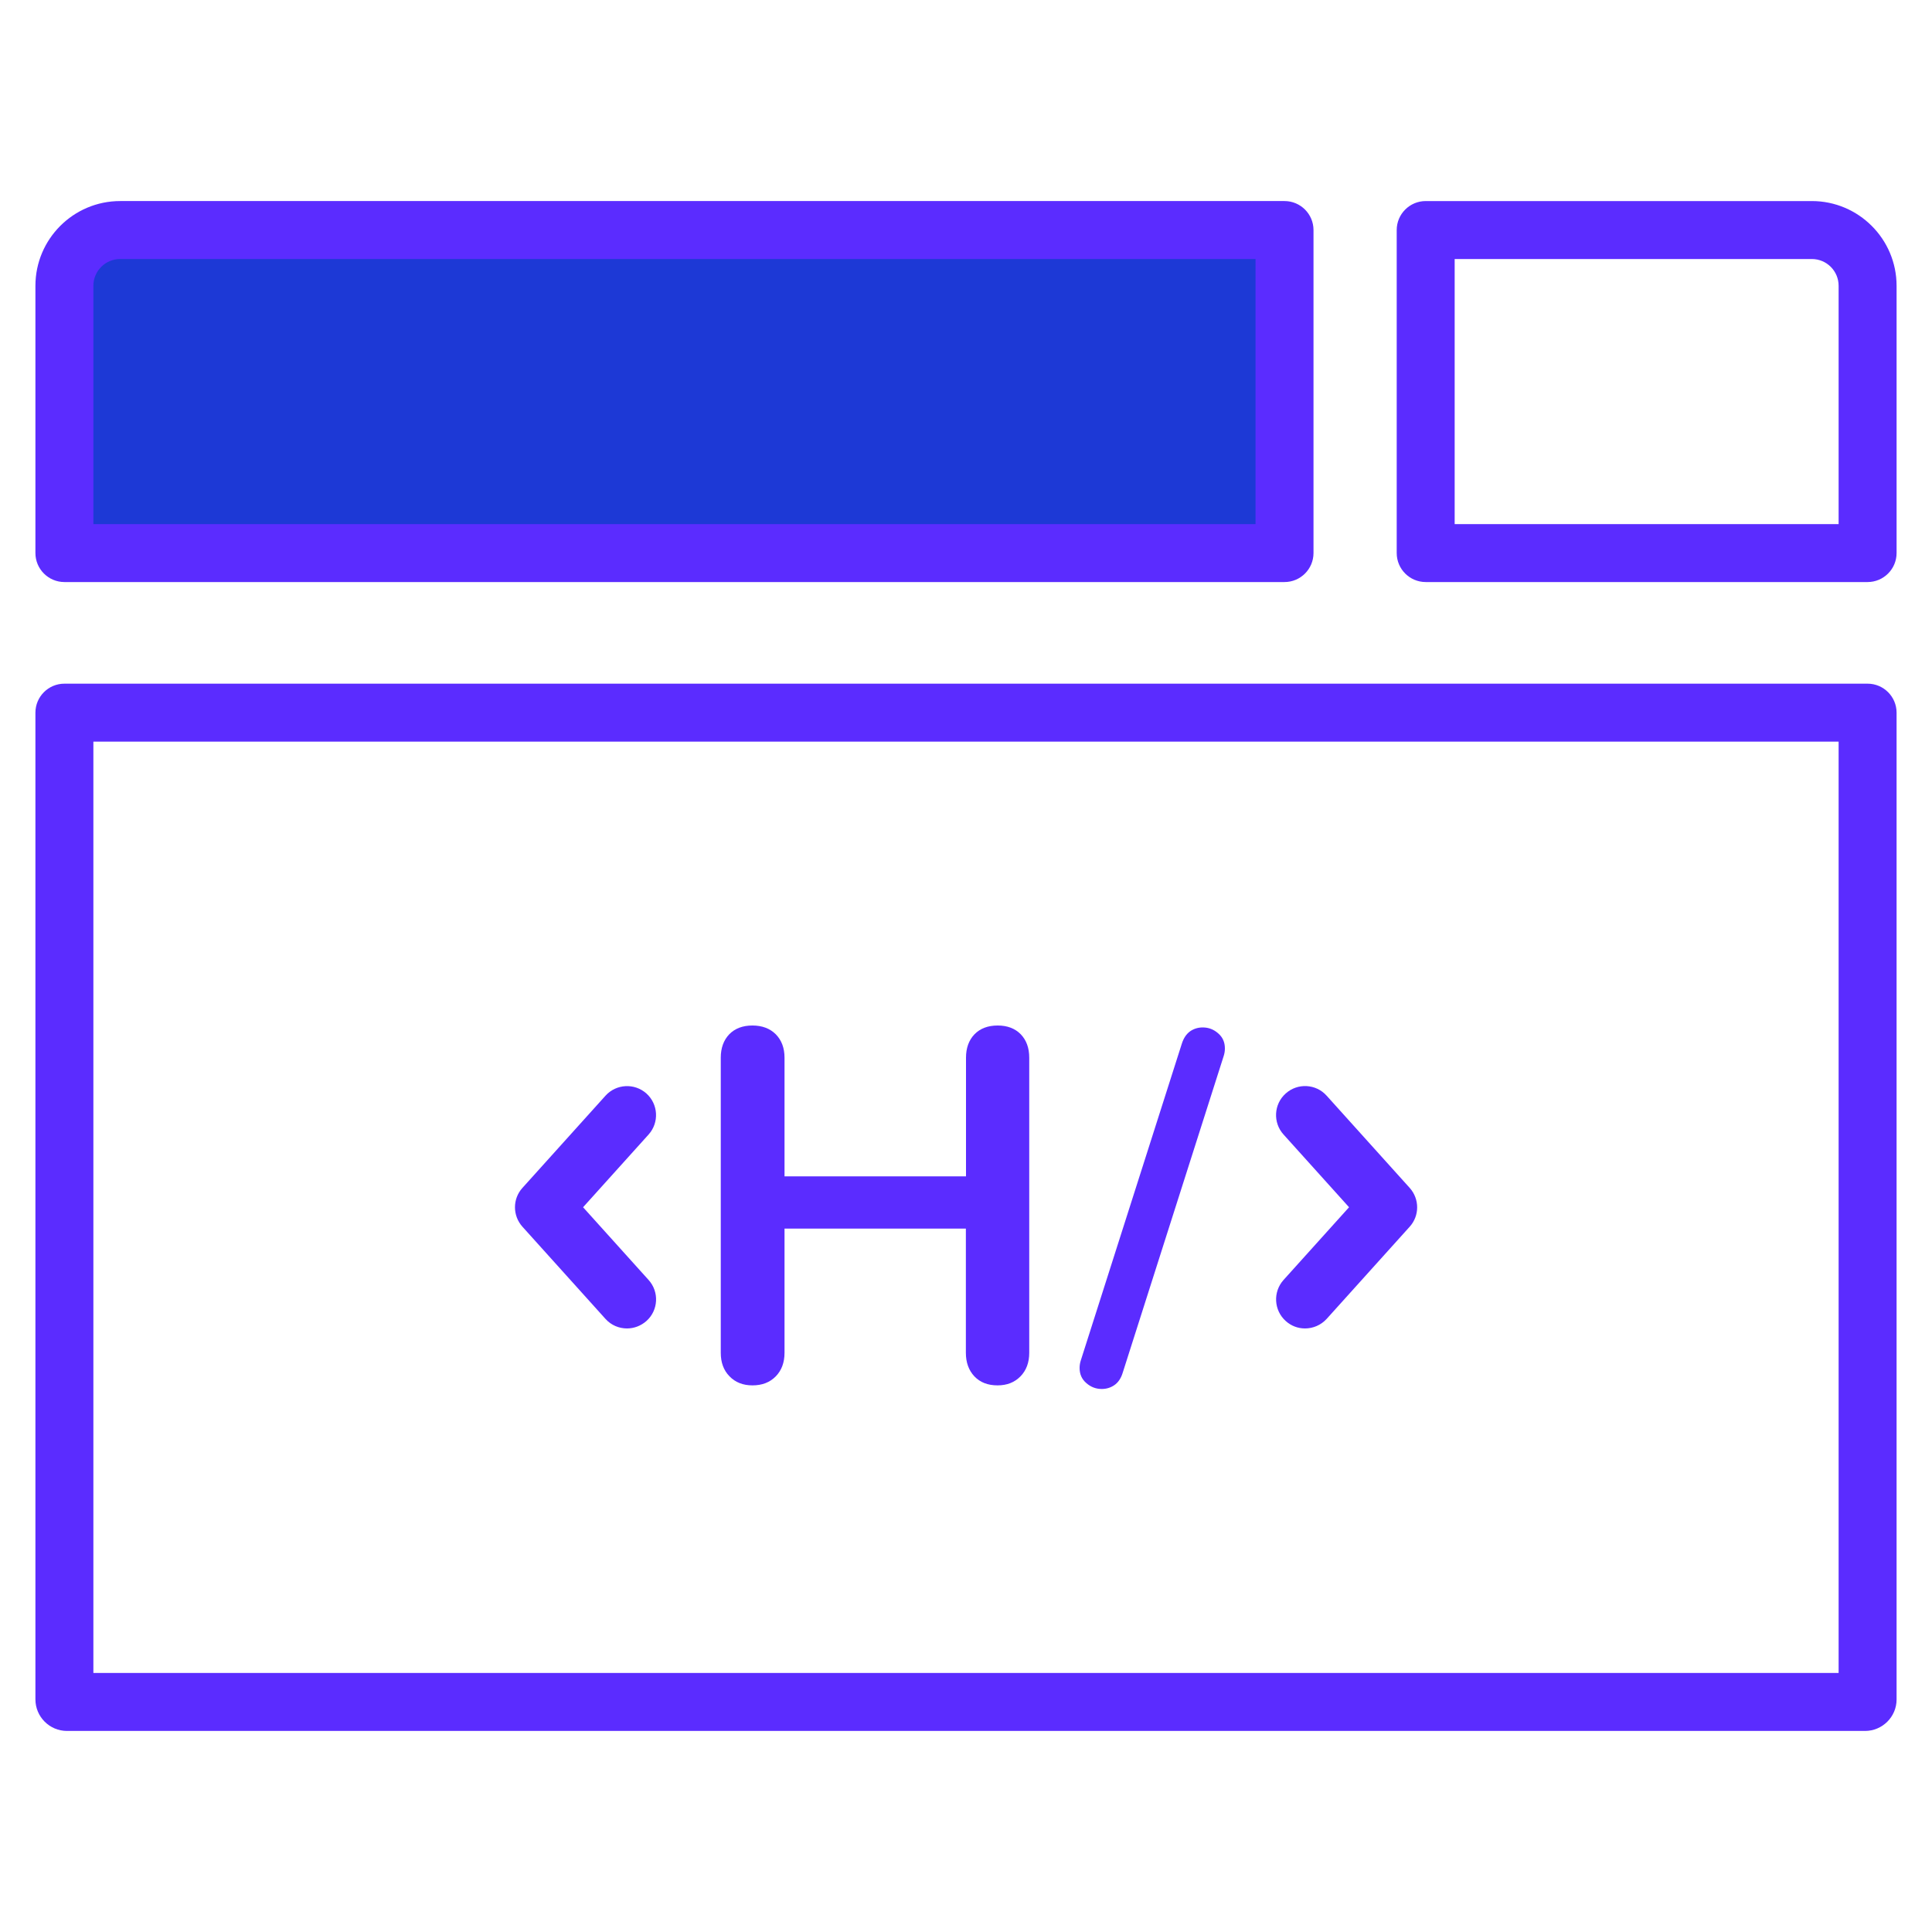 <svg xmlns="http://www.w3.org/2000/svg" x="0px" y="0px"
	 viewBox="0 0 1500 1500" enable-background="new 0 0 1500 1500" xml:space="preserve">
<g>
	<g>
		<g>
			<g>
				<path fill="#1D39D6" d="M997.3,429.4H50V221.9c0-23.9,19.4-43.3,43.3-43.3h904V429.4z"/>
			</g>
		</g>
		<g>
			<g>
				<path fill="#5b2cff" d="M997.3,451.9H50c-12.4,0-22.5-10.1-22.5-22.5V221.9c0-36.3,29.5-65.8,65.8-65.8h904
					c12.4,0,22.5,10.1,22.5,22.5v250.8C1019.8,441.8,1009.7,451.9,997.3,451.9z M72.5,406.9h902.3V201.1H93.3
					c-11.5,0-20.8,9.3-20.8,20.8V406.9z"/>
			</g>
			<g>
				<path fill="#5b2cff" d="M1450,451.9h-343.1c-12.4,0-22.5-10.1-22.5-22.5V178.6c0-12.4,10.1-22.5,22.5-22.5h299.8
					c36.3,0,65.8,29.5,65.8,65.8v207.5C1472.5,441.8,1462.4,451.9,1450,451.9z M1129.4,406.9h298.1v-185c0-11.5-9.3-20.8-20.8-20.8
					h-277.3V406.9z"/>
			</g>
		</g>
	</g>
	<g>
		<g>
			<g>
				<g>
					<path fill="#5b2cff" d="M792.5,803c4.4,4.6,6.6,10.6,6.6,18.2v229.1c0,7.6-2.3,13.7-6.8,18.3c-4.6,4.7-10.5,7-17.8,7
						c-7.6,0-13.5-2.3-18-7c-4.4-4.7-6.6-10.8-6.6-18.3v-96.4H609.1v96.4c0,7.6-2.3,13.7-6.8,18.3c-4.6,4.7-10.6,7-18.1,7
						c-7.3,0-13.2-2.3-17.8-7c-4.6-4.7-6.8-10.8-6.8-18.3V821.2c0-7.5,2.2-13.6,6.6-18.2c4.4-4.5,10.4-6.8,18-6.8
						c7.5,0,13.6,2.3,18.1,6.8c4.5,4.6,6.8,10.6,6.8,18.2v92.1H750v-92.1c0-7.5,2.2-13.6,6.6-18.2c4.4-4.5,10.4-6.8,18-6.8
						C782.1,796.2,788.1,798.5,792.5,803z"/>
				</g>
				<g>
					<path fill="#5b2cff" d="M865.2,1075.4c-2.9,2-6.2,3-9.8,3c-4.5,0-8.5-1.5-12-4.6c-3.5-3-5.2-6.9-5.2-11.7c0-2,0.3-4,1-6.1
						l78.4-245.8c1.4-4.3,3.5-7.4,6.4-9.5c2.9-2,6.2-3,9.8-3c4.5,0,8.5,1.5,12,4.6c3.5,3,5.2,6.9,5.2,11.7c0,2-0.3,4-1,6.1
						L871.6,1066C870.3,1070.2,868.1,1073.4,865.2,1075.4z"/>
				</g>
			</g>
			<g>
				<g>
					<path fill="#5b2cff" d="M486.8,1031.4c-6.2,0-12.3-2.5-16.7-7.4l-64.5-71.6c-7.7-8.6-7.7-21.6,0-30.1l64.5-71.6
						c8.3-9.2,22.5-10,31.8-1.7c9.2,8.3,10,22.5,1.7,31.8l-50.9,56.5l50.9,56.5c8.3,9.2,7.6,23.5-1.7,31.8
						C497.5,1029.5,492.1,1031.4,486.8,1031.4z"/>
				</g>
				<g>
					<path fill="#5b2cff" d="M1013.2,1031.4c-5.4,0-10.7-1.9-15-5.8c-9.2-8.3-10-22.5-1.7-31.8l50.9-56.5l-50.9-56.5
						c-8.3-9.2-7.6-23.5,1.7-31.8c9.2-8.3,23.5-7.6,31.8,1.7l64.5,71.6c7.7,8.6,7.7,21.6,0,30.1l-64.5,71.6
						C1025.5,1028.9,1019.4,1031.4,1013.2,1031.4z"/>
				</g>
			</g>
		</g>
		<g>
			<path fill="#5b2cff" d="M1448,1343.9H52c-13.5,0-24.5-11-24.5-24.5V553.3c0-12.4,10.1-22.5,22.5-22.5h1400
				c12.4,0,22.5,10.1,22.5,22.5v766.2C1472.5,1332.9,1461.5,1343.9,1448,1343.9z M72.5,1298.9h1355V575.8H72.5V1298.9z"/>
		</g>
	</g>
</g>
</svg>
